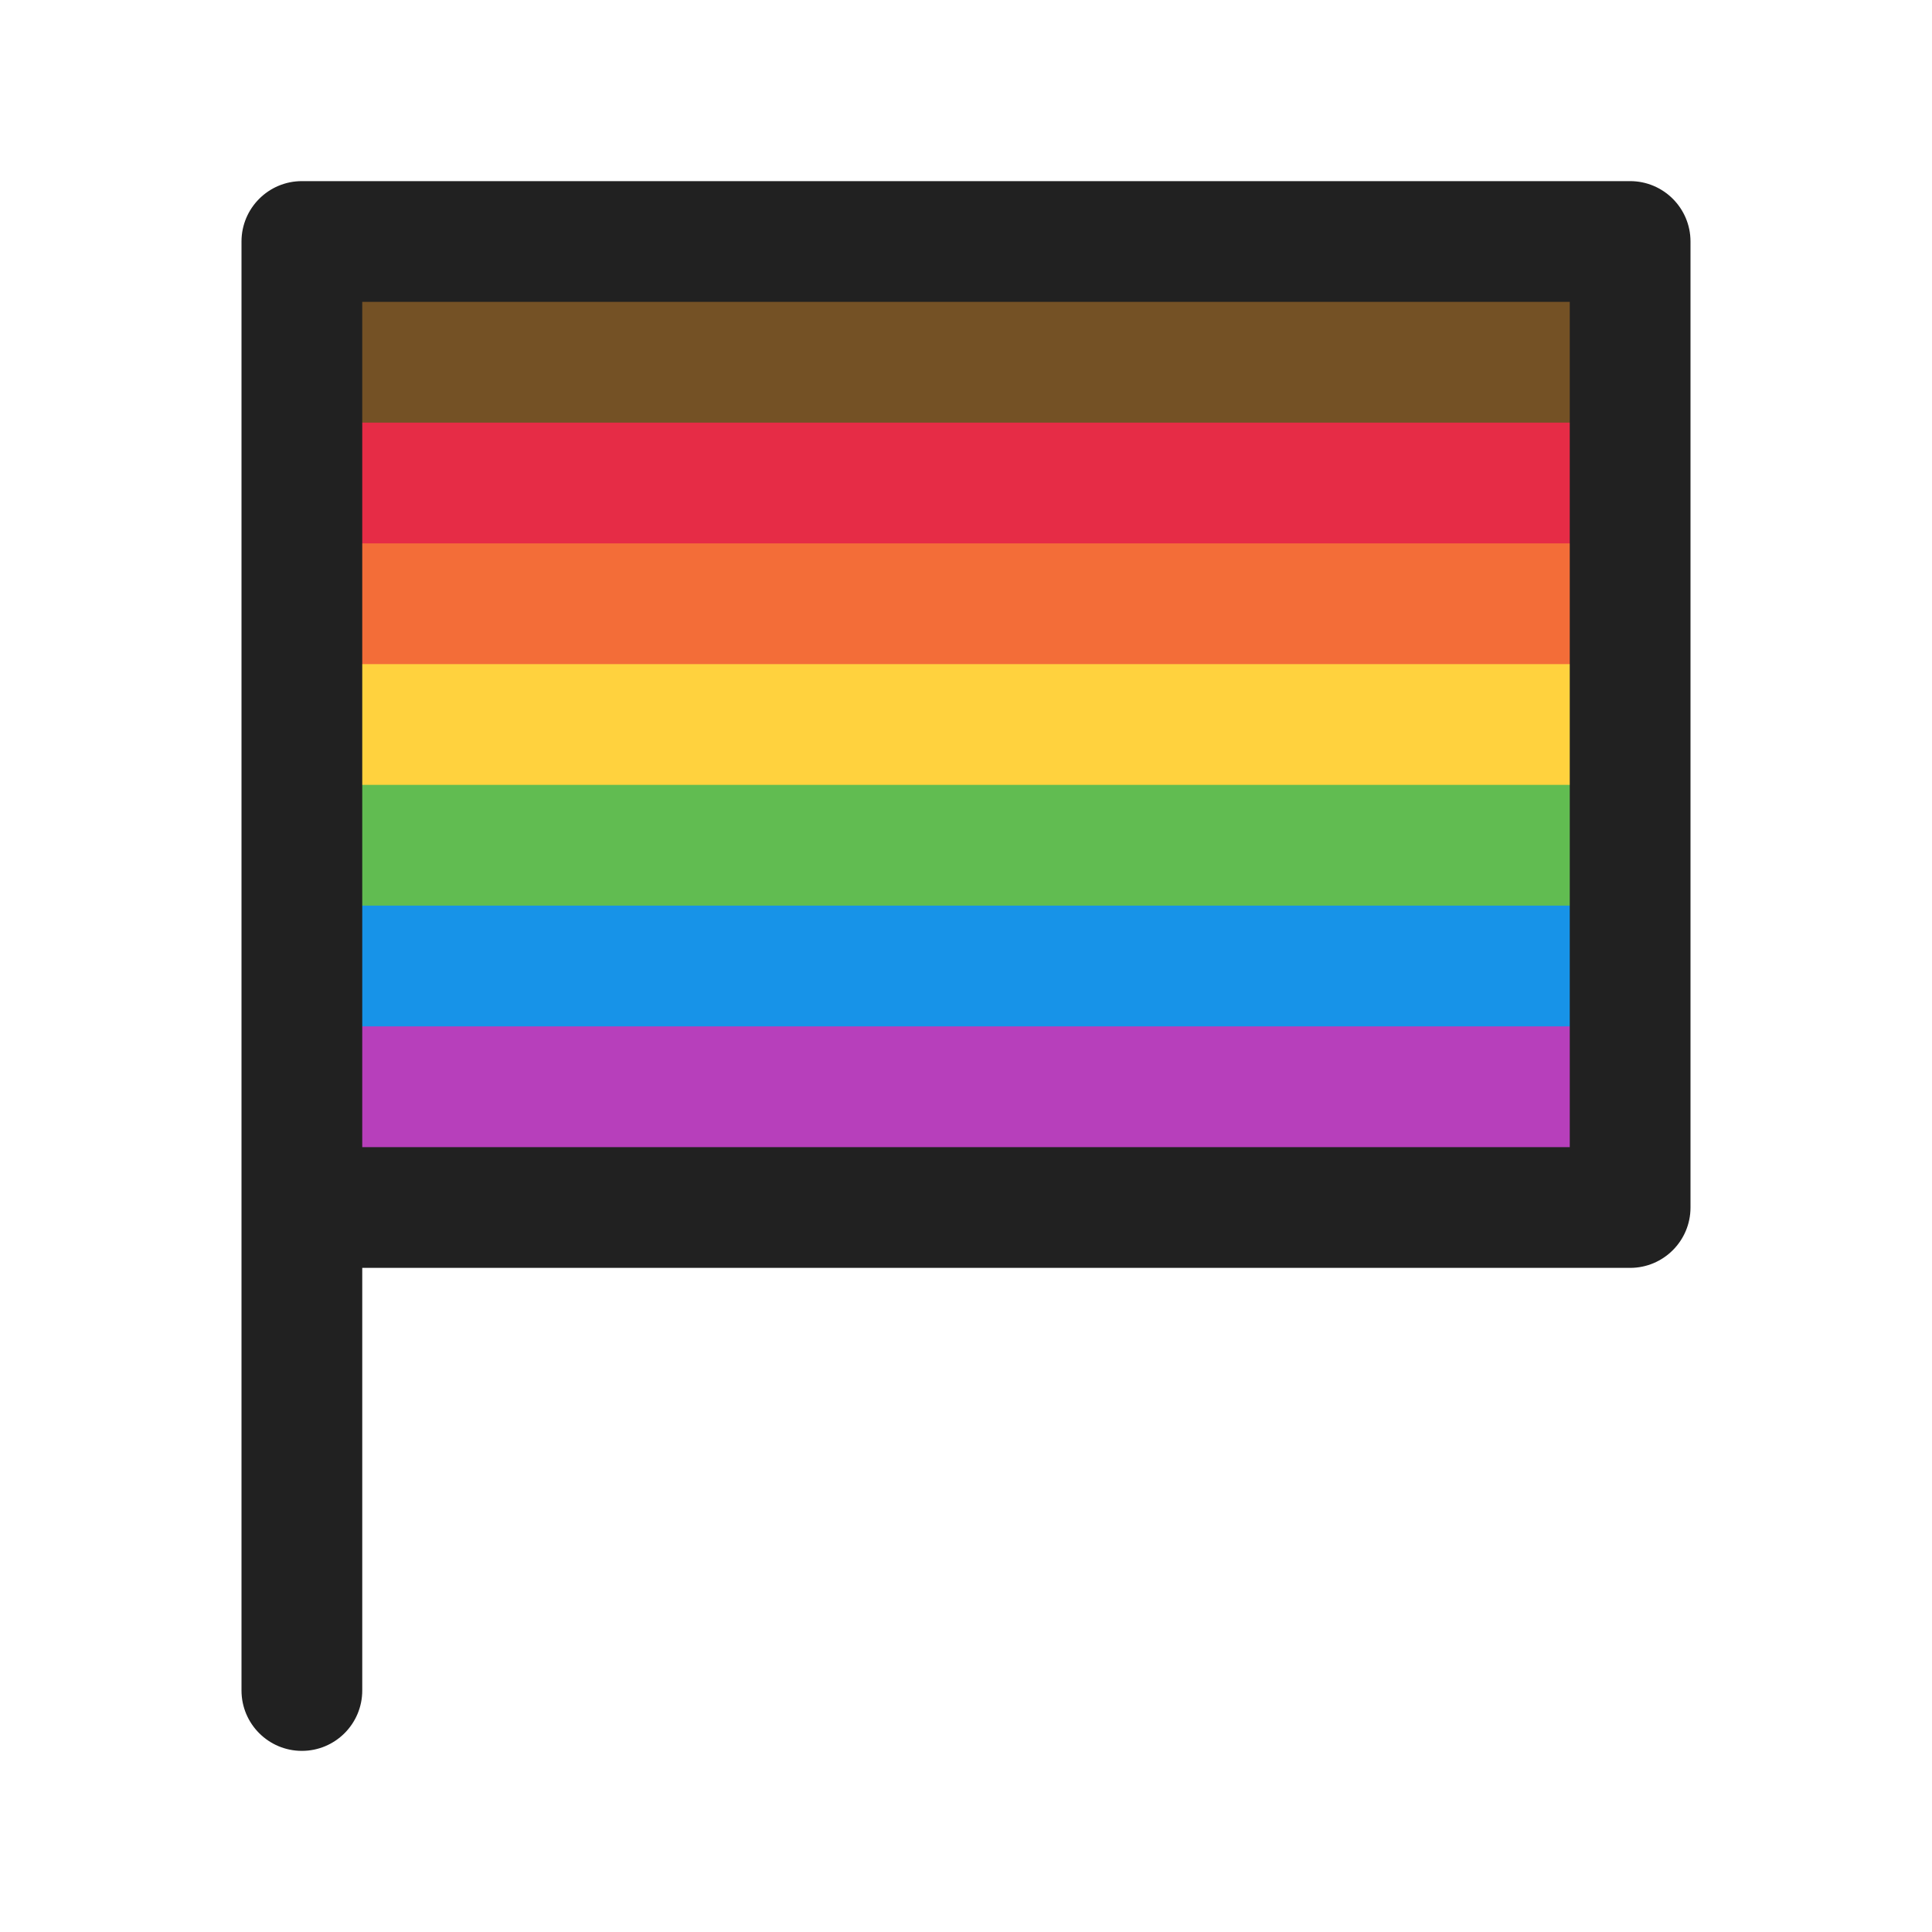 <svg width="32" height="32" viewBox="0 0 32 32" fill="none" xmlns="http://www.w3.org/2000/svg">
<path d="M5 4.75H27V7.25H5V4.75Z" fill="#745125"/>
<path d="M5 7H27V9.5H5V7Z" fill="#E62C46"/>
<path d="M5 9H27V11.5H5V9Z" fill="#F36D38"/>
<path d="M5 11H27V13.5H5V11Z" fill="#FFD23E"/>
<path d="M5 13H27V15.5H5V13Z" fill="#61BC51"/>
<path d="M5 15H27V17.5H5V15Z" fill="#1793E8"/>
<path d="M5 17H27V19.5H5V17Z" fill="#B73FBB"/>
<path d="M4 4C4 3.448 4.448 3 5 3H27C27.552 3 28 3.448 28 4V20C28 20.552 27.552 21 27 21H6V28C6 28.552 5.552 29 5 29C4.448 29 4 28.552 4 28V4ZM6 19H26V5H6V19Z" fill="#212121"/>
</svg>
